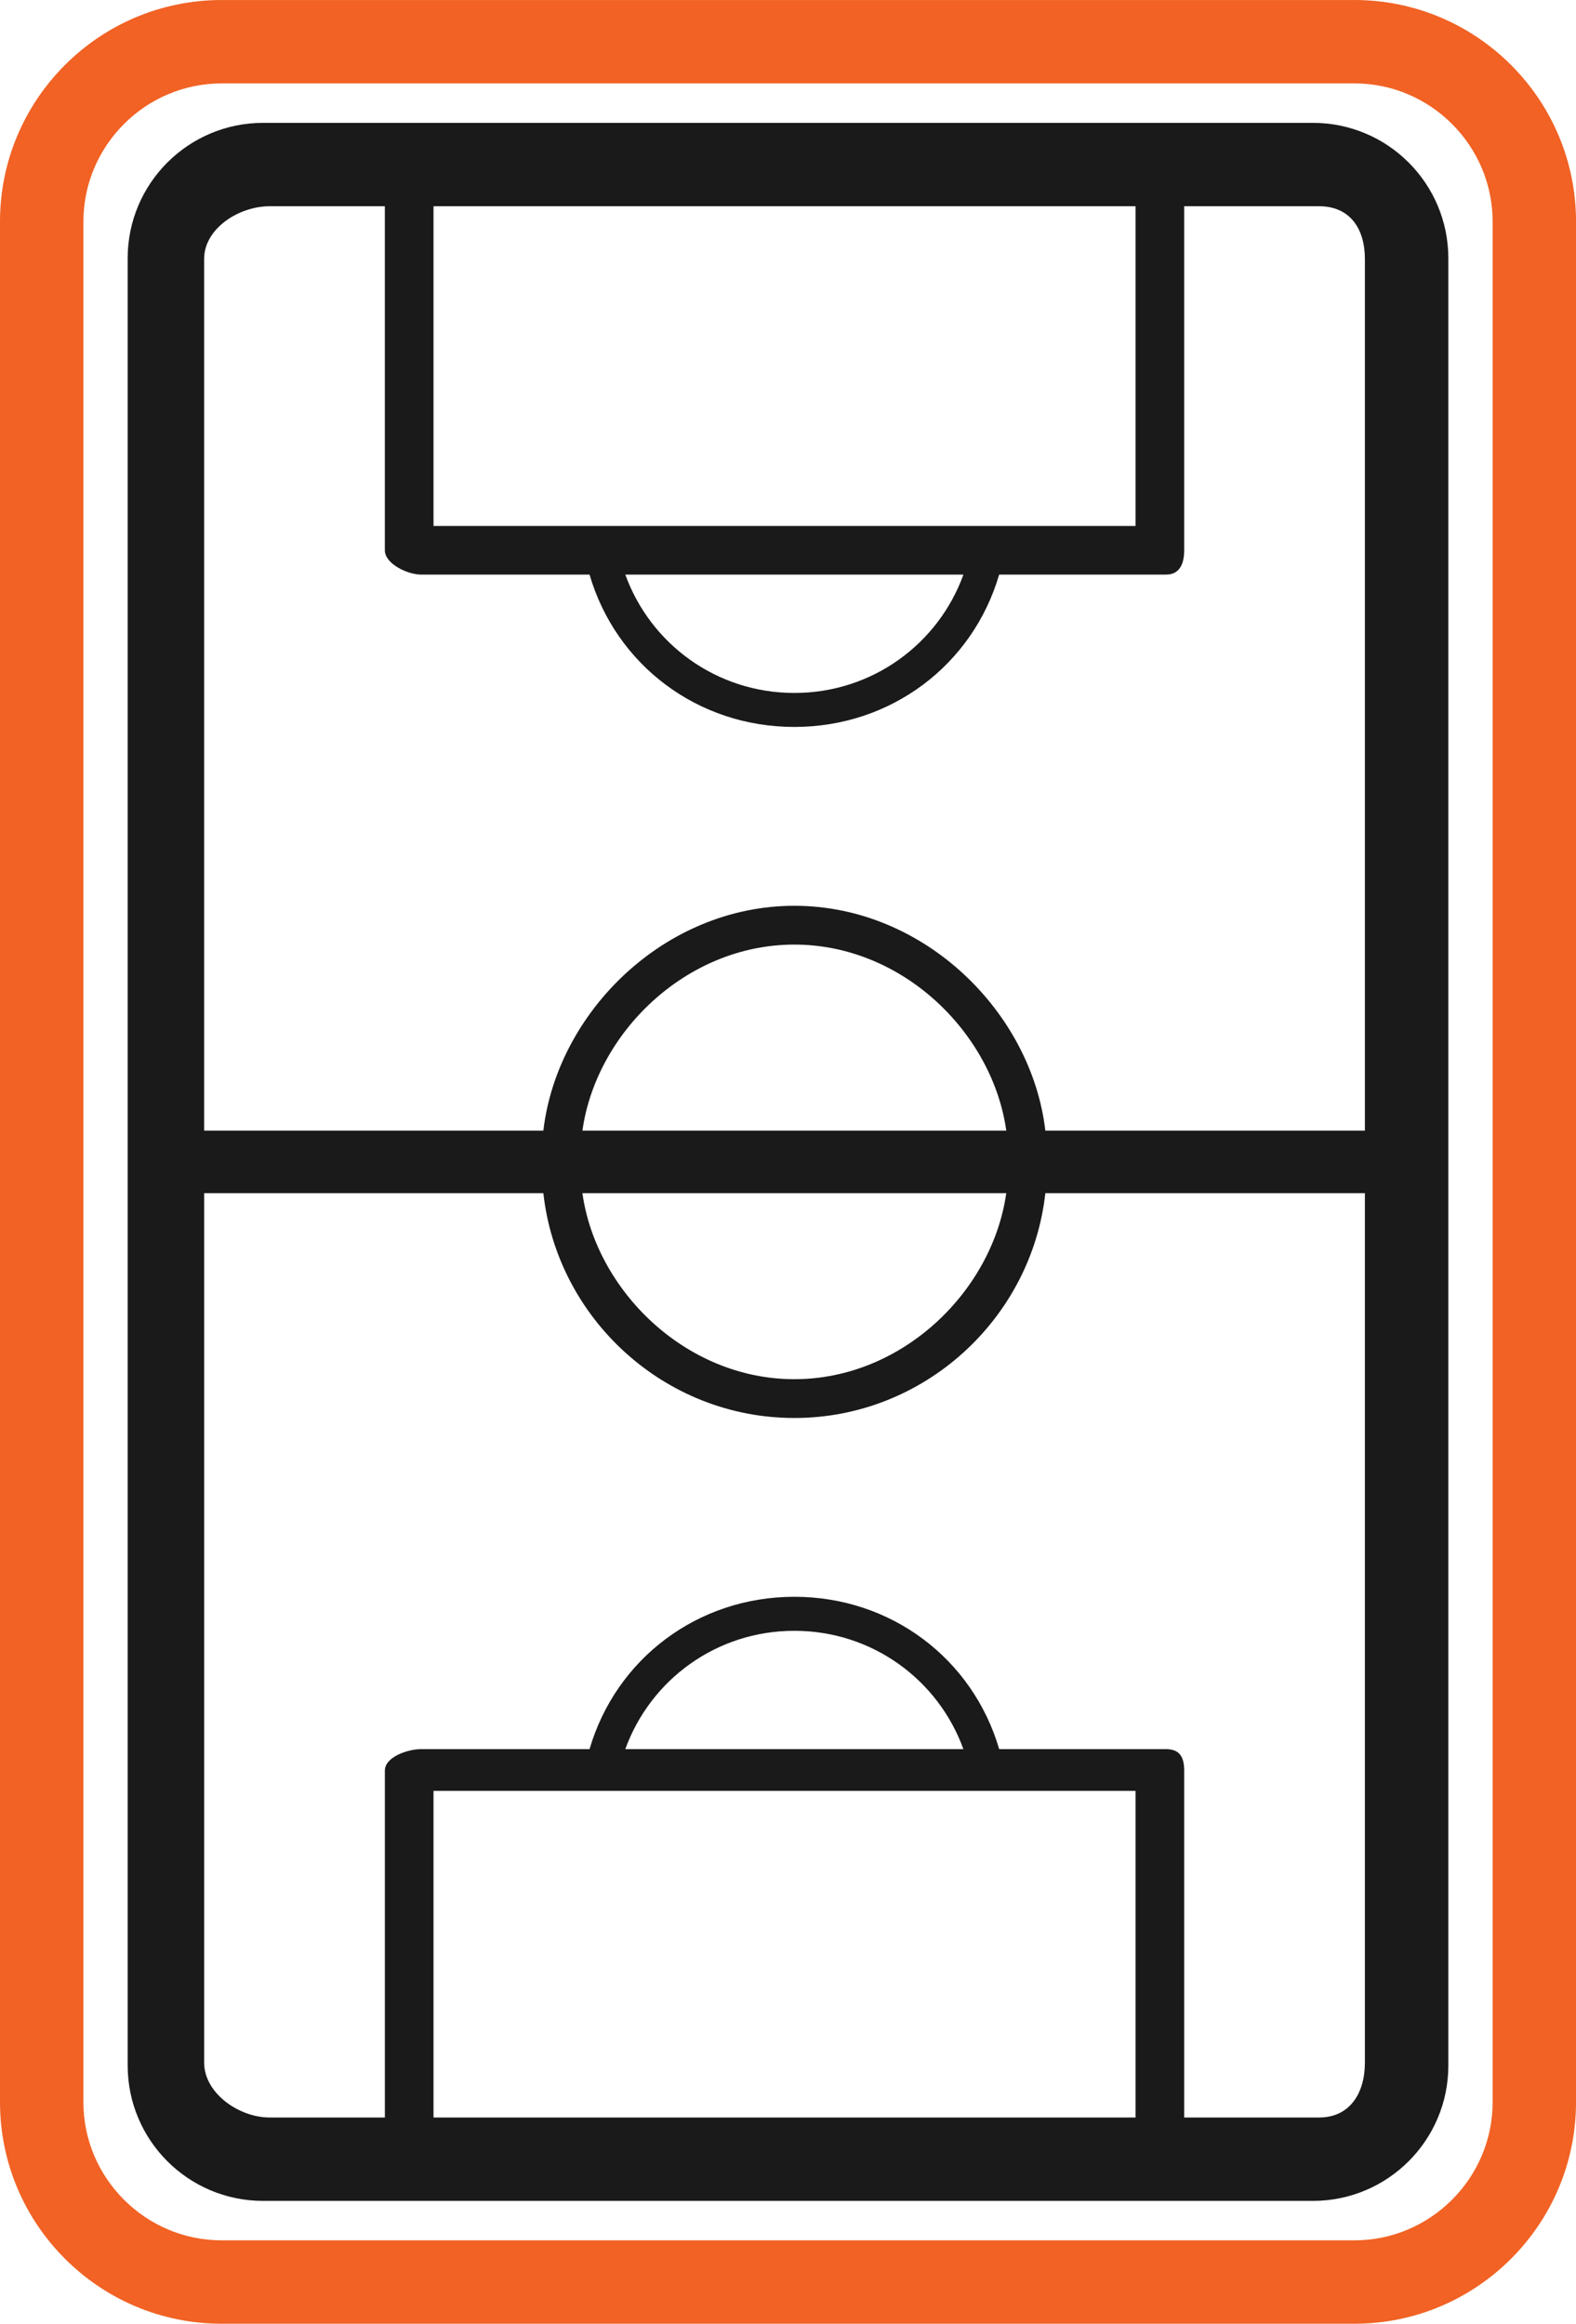 <svg xmlns="http://www.w3.org/2000/svg" width="732.38" height="1080" viewBox="0 0 732.38 1080"><g id="a"/><g id="b"><g id="c"><g id="d"><path d="M673.05 959.96V120.04c0-34.76-28.18-62.94-62.94-62.94H122.27c-34.76.0-62.94 28.18-62.94 62.94V959.96c0 34.76 28.18 62.94 62.94 62.94h487.85c34.76.0 62.94-28.18 62.94-62.94zM201.46 95.86H527.7V244.45H201.46V95.86zm246.25 171.2c-11.69 32.3-42.44 55-78.56 55s-66.87-22.7-78.56-55h157.12zM94.86 120.39c0-14.22 16.17-24.53 30.39-24.53h53.59V255.74c0 6.32 10.54 11.31 16.86 11.31h78.26c12.29 41.99 50.23 70.81 95.18 70.81s82.9-28.82 95.18-70.81h77.54c6.32.0 8.44-4.99 8.44-11.31V95.86h62.73c14.22.0 21.25 10.31 21.25 24.53v405.08h-148.5c-6.41-54.91-56.18-104.49-116.64-104.49s-110.23 49.58-116.64 104.49H94.86V120.39zm175.8 405.08c6.31-45.22 47.98-86.46 98.48-86.46s92.16 41.24 98.48 86.46h-196.95zm196.95 29.07c-6.32 45.22-47.98 86.46-98.48 86.46s-92.16-41.24-98.48-86.46h196.95zm60.08 429.6H201.46v-151.81H527.7v151.81zm-237.11-171.2c11.69-32.3 42.44-55 78.56-55s66.87 22.7 78.56 55h-157.12zm251.29.0h-77.54c-12.29-41.99-50.23-70.81-95.18-70.81s-82.89 28.82-95.18 70.81h-78.26c-6.32.0-16.86 3.65-16.86 9.97v161.23h-53.59c-14.22.0-30.39-11.29-30.39-25.51v-404.09H252.5c6.41 58.14 56.18 104.49 116.64 104.49s110.23-46.35 116.64-104.49h148.5v404.09c0 14.22-7.03 25.51-21.25 25.51H550.3v-161.23c0-6.32-2.12-9.97-8.44-9.97z" fill="#1a1a1a"/><path d="M629.41 38.76c35.32.0 64.22 28.9 64.22 64.21V977.02c0 35.32-28.9 64.21-64.22 64.21H102.98c-35.32.0-64.22-28.9-64.22-64.21V102.98c0-35.32 28.9-64.21 64.22-64.21H629.41m0-38.76H102.98C46.19.0.0 46.19.0 102.98V977.02C0 1033.8 46.19 1080 102.98 1080H629.41c56.78.0 102.98-46.19 102.98-102.98V102.98C732.39 46.2 686.2.0 629.41.0h0z" fill="#f16224"/></g></g></g></svg>